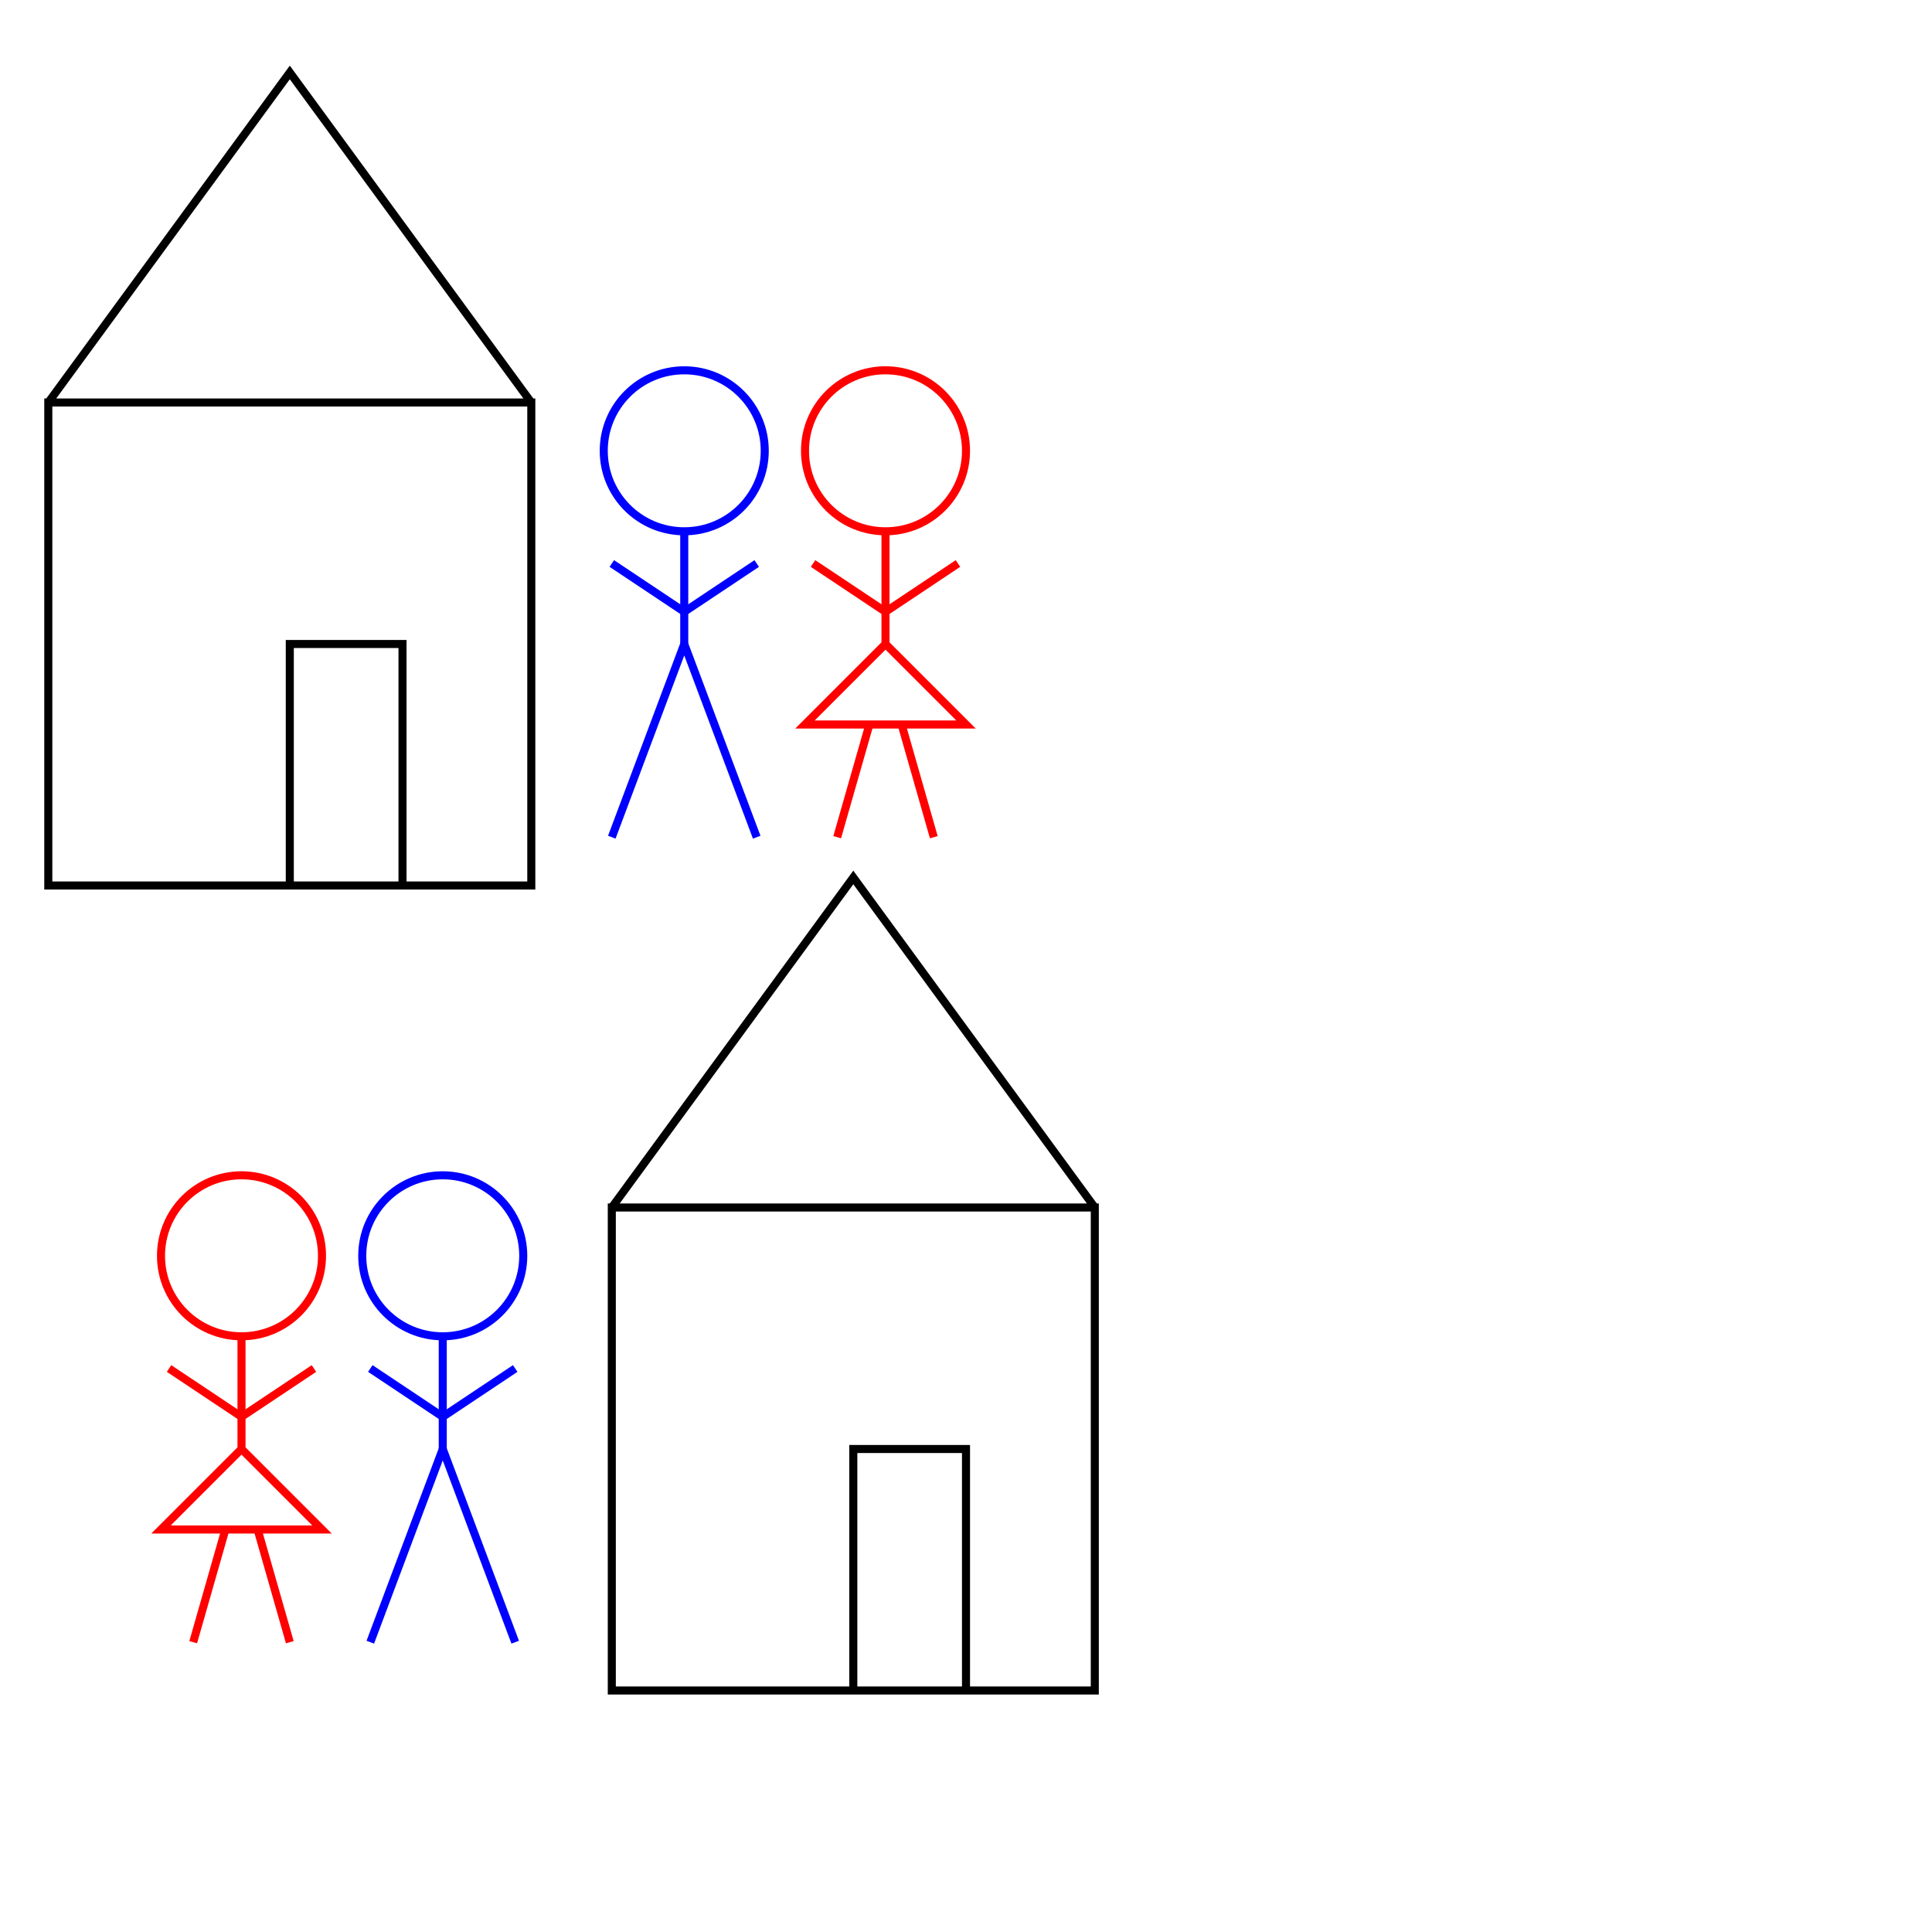 <svg width="240" height="240" viewBox="0 0 240 240" 
    xmlns="http://www.w3.org/2000/svg"
    xmlns:xlink="http://www.w3.org/1999/xlink">
    <title>Grouped Drawing</title>
    <desc>Stick-figure drawings of a house and people</desc>
    <g id="house" style="stroke:black;fill:none;">
        <desc>House with door</desc>
        <rect width="60" height="60" x="6" y="50" />
        <polyline points="6 50, 36 9, 66 50" />
        <polyline points="36 110, 36 80, 50 80, 50 110" />
    </g>
    <g id="man" style="stroke:blue; fill:none;">
        <desc>Male human</desc>
        <circle cx="85" cy="56" r="10" />
        <line x1="85" x2="85" y1="66" y2="80" />
        <polyline points="76 104, 85 80, 94 104" />
        <polyline points="76 70, 85 76, 94 70" />
    </g>
    <g id="woman" style="stroke:red; fill:none;">
        <desc>Female human</desc>
        <circle cx="110" cy="56" r="10" />
        <polyline points="110 66, 110 80, 100 90, 120 90, 110 80" />
        <line x1="104" x2="108" y1="104" y2="90" />
        <line x1="112" x2="116" y1="90" y2="104" />
        <polyline points="101 70, 110 76, 119 70" />
    </g>
    <use xlink:href="#house" x="70" y="100" />
    <use xlink:href="#woman" x="-80" y="100" />
    <use xlink:href="#man" x="-30" y="100" />
</svg>